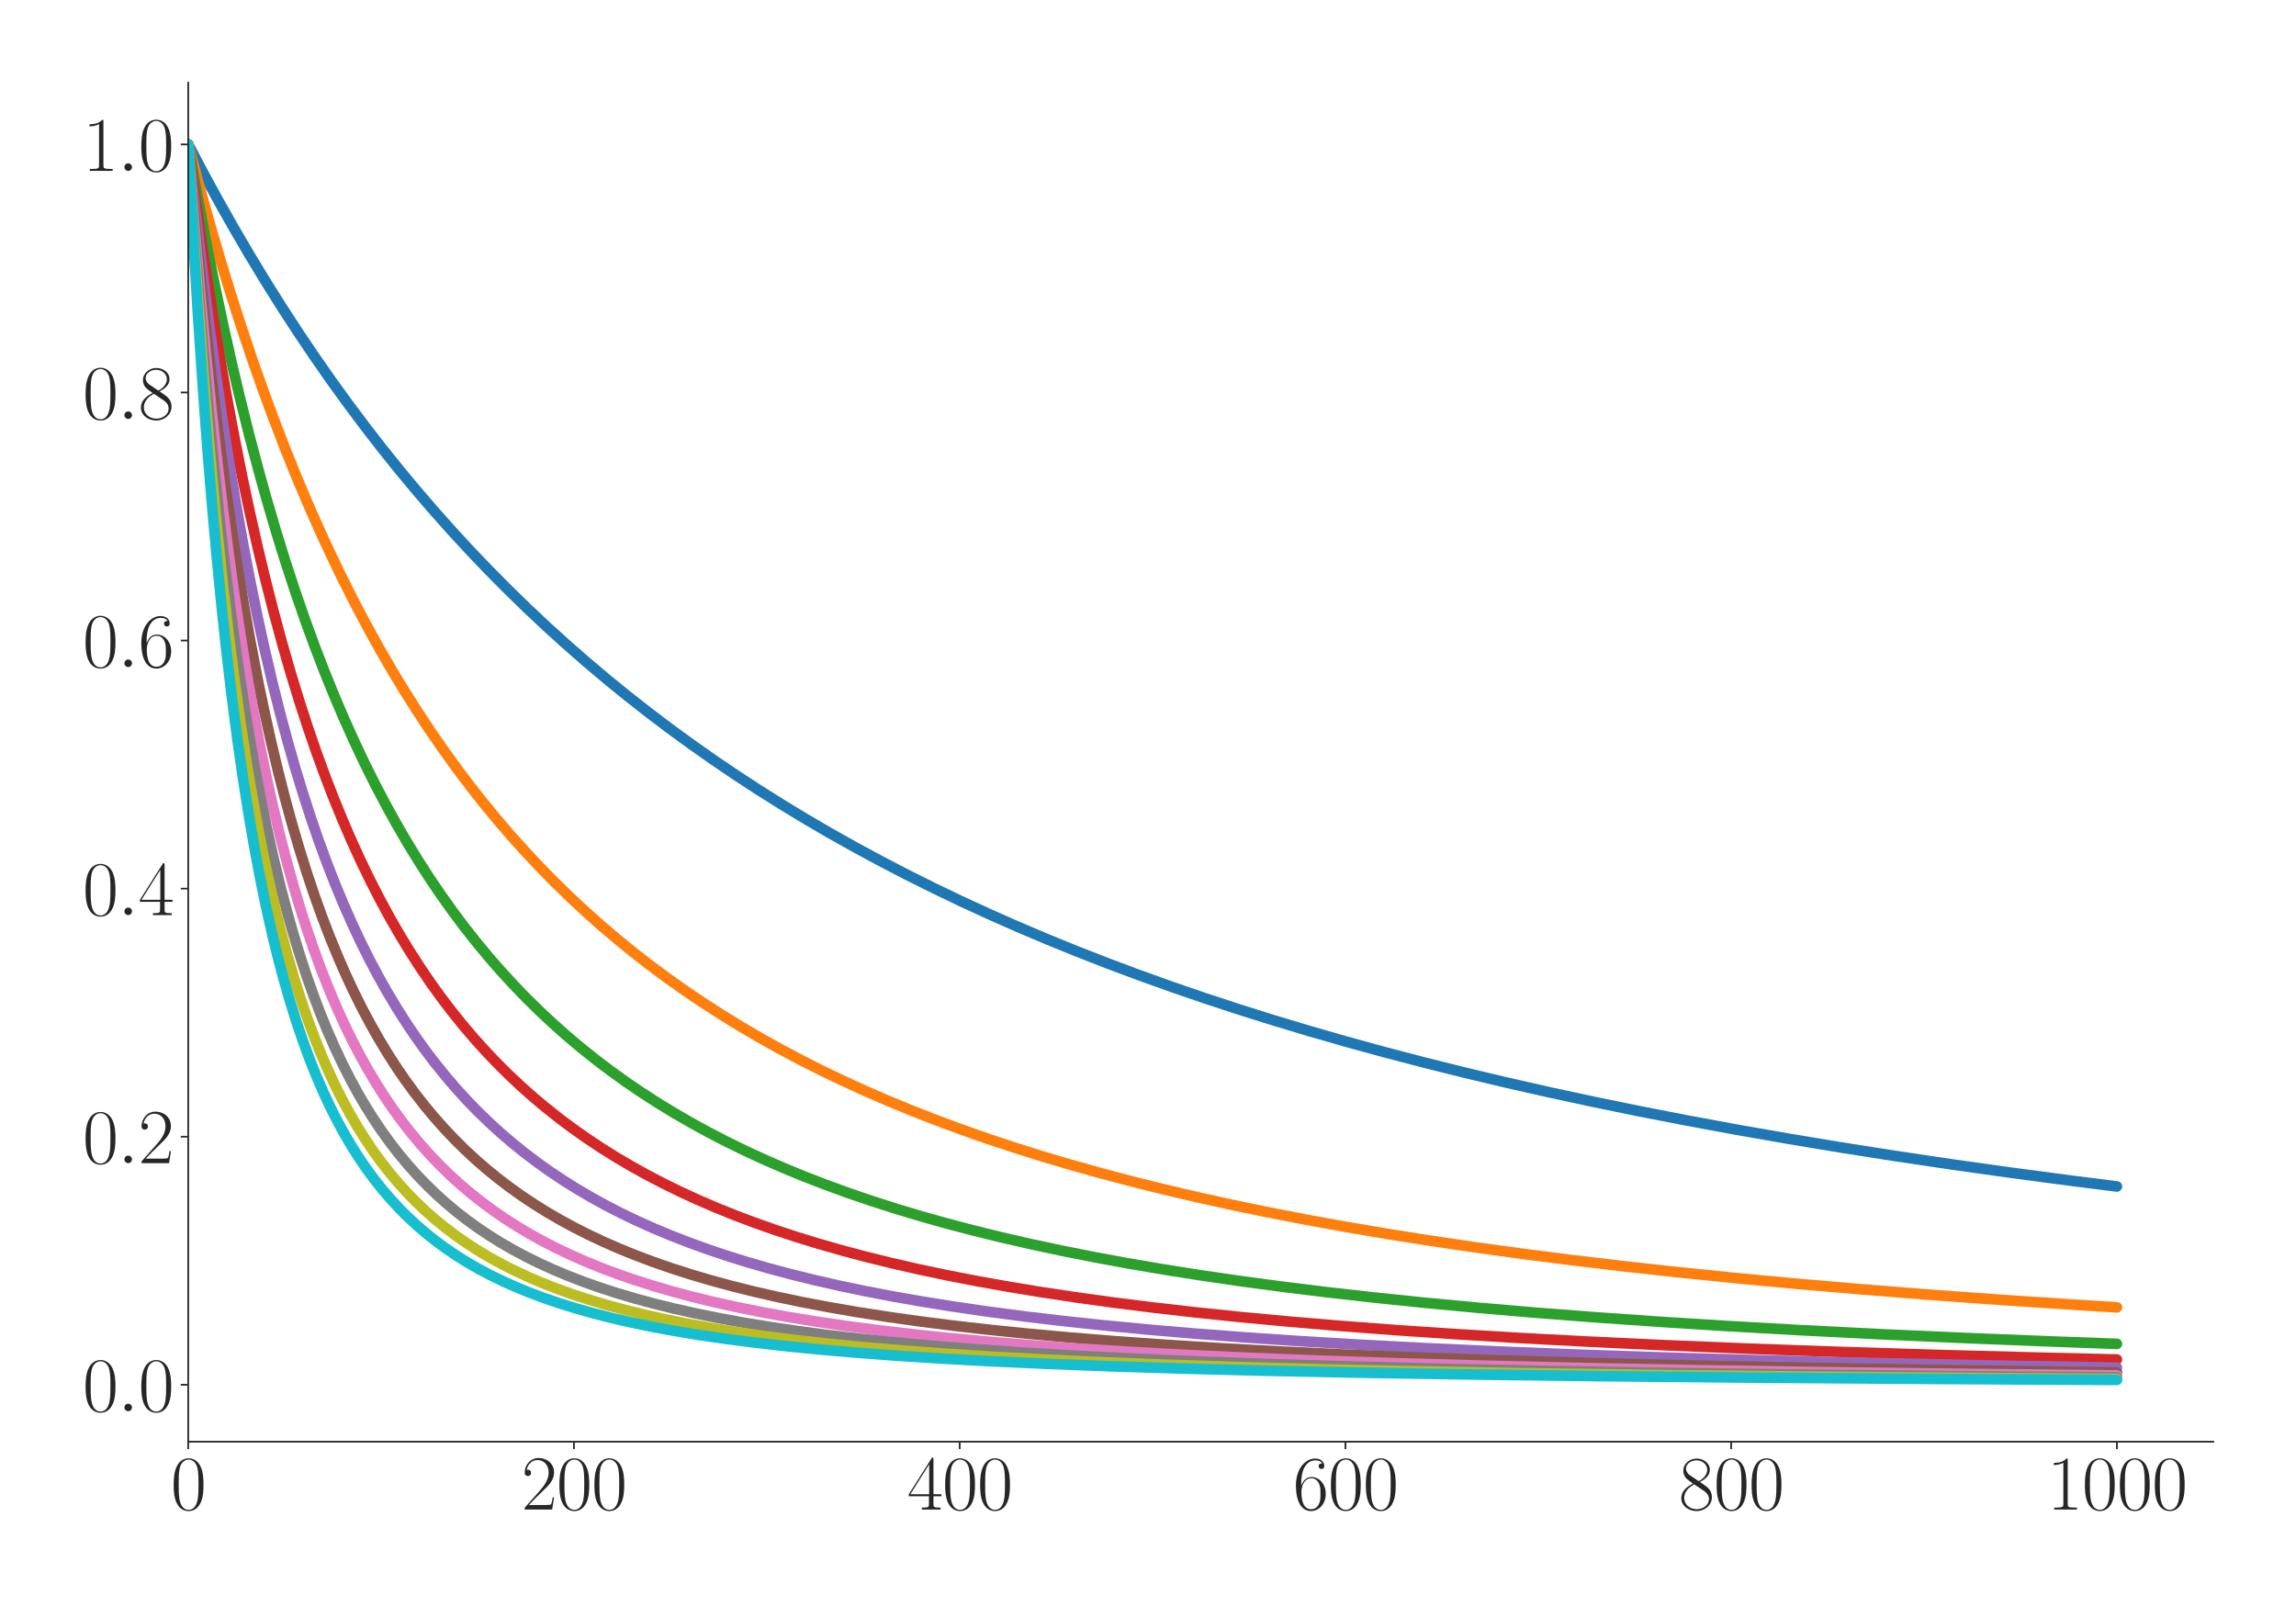<?xml version="1.0" encoding="utf-8" standalone="no"?>
<!DOCTYPE svg PUBLIC "-//W3C//DTD SVG 1.1//EN"
  "http://www.w3.org/Graphics/SVG/1.1/DTD/svg11.dtd">
<svg xmlns:xlink="http://www.w3.org/1999/xlink" width="1080pt" height="756pt" viewBox="0 0 1080 756" xmlns="http://www.w3.org/2000/svg" version="1.1">
 <defs>
  <style type="text/css">*{stroke-linejoin: round; stroke-linecap: butt}</style>
 </defs>
 <g id="figure_1">
  <g id="patch_1">
   <path d="M 0 756 
L 1080 756 
L 1080 0 
L 0 0 
z
" style="fill: #ffffff"/>
  </g>
  <g id="axes_1">
   <g id="patch_2">
    <path d="M 88.532 678.237 
L 1041.12 678.237 
L 1041.12 38.88 
L 88.532 38.88 
z
" style="fill: #ffffff"/>
   </g>
   <g id="matplotlib.axis_1">
    <g id="xtick_1">
     <g id="line2d_1">
      <defs>
       <path id="m464226adf5" d="M 0 0 
L 0 3.5 
" style="stroke: #262626; stroke-width: 0.8"/>
      </defs>
      <g>
       <use xlink:href="#m464226adf5" x="88.532" y="678.237" style="fill: #262626; stroke: #262626; stroke-width: 0.8"/>
      </g>
     </g>
     <g id="text_1">
      <!-- $\mathdefault{0}$ -->
      <g style="fill: #262626" transform="translate(80.308 710.144) scale(0.36 -0.36)">
       <defs>
        <path id="CMR17-30" d="M 2688 2025 
C 2688 2416 2682 3080 2413 3591 
C 2176 4039 1798 4198 1466 4198 
C 1158 4198 768 4058 525 3597 
C 269 3118 243 2524 243 2025 
C 243 1661 250 1106 448 619 
C 723 -39 1216 -128 1466 -128 
C 1760 -128 2208 -7 2470 600 
C 2662 1042 2688 1559 2688 2025 
z
M 1466 -26 
C 1056 -26 813 325 723 812 
C 653 1188 653 1738 653 2096 
C 653 2588 653 2997 736 3387 
C 858 3929 1216 4096 1466 4096 
C 1728 4096 2067 3923 2189 3400 
C 2272 3036 2278 2607 2278 2096 
C 2278 1680 2278 1169 2202 792 
C 2067 95 1690 -26 1466 -26 
z
" transform="scale(0.016)"/>
       </defs>
       <use xlink:href="#CMR17-30" transform="scale(0.996)"/>
      </g>
     </g>
    </g>
    <g id="xtick_2">
     <g id="line2d_2">
      <g>
       <use xlink:href="#m464226adf5" x="269.977" y="678.237" style="fill: #262626; stroke: #262626; stroke-width: 0.8"/>
      </g>
     </g>
     <g id="text_2">
      <!-- $\mathdefault{200}$ -->
      <g style="fill: #262626" transform="translate(245.305 710.144) scale(0.36 -0.36)">
       <defs>
        <path id="CMR17-32" d="M 2669 989 
L 2554 989 
C 2490 536 2438 459 2413 420 
C 2381 369 1920 369 1830 369 
L 602 369 
C 832 619 1280 1072 1824 1597 
C 2214 1967 2669 2402 2669 3035 
C 2669 3790 2067 4224 1395 4224 
C 691 4224 262 3604 262 3030 
C 262 2780 448 2748 525 2748 
C 589 2748 781 2787 781 3010 
C 781 3207 614 3264 525 3264 
C 486 3264 448 3258 422 3245 
C 544 3790 915 4058 1306 4058 
C 1862 4058 2227 3617 2227 3035 
C 2227 2479 1901 2000 1536 1584 
L 262 146 
L 262 0 
L 2515 0 
L 2669 989 
z
" transform="scale(0.016)"/>
       </defs>
       <use xlink:href="#CMR17-32" transform="scale(0.996)"/>
       <use xlink:href="#CMR17-30" transform="translate(45.69 0) scale(0.996)"/>
       <use xlink:href="#CMR17-30" transform="translate(91.381 0) scale(0.996)"/>
      </g>
     </g>
    </g>
    <g id="xtick_3">
     <g id="line2d_3">
      <g>
       <use xlink:href="#m464226adf5" x="451.423" y="678.237" style="fill: #262626; stroke: #262626; stroke-width: 0.8"/>
      </g>
     </g>
     <g id="text_3">
      <!-- $\mathdefault{400}$ -->
      <g style="fill: #262626" transform="translate(426.75 710.144) scale(0.36 -0.36)">
       <defs>
        <path id="CMR17-34" d="M 2150 4122 
C 2150 4256 2144 4256 2029 4256 
L 128 1254 
L 128 1088 
L 1779 1088 
L 1779 457 
C 1779 224 1766 160 1318 160 
L 1197 160 
L 1197 0 
C 1402 0 1747 0 1965 0 
C 2182 0 2528 0 2733 0 
L 2733 160 
L 2611 160 
C 2163 160 2150 224 2150 457 
L 2150 1088 
L 2803 1088 
L 2803 1254 
L 2150 1254 
L 2150 4122 
z
M 1798 3703 
L 1798 1254 
L 256 1254 
L 1798 3703 
z
" transform="scale(0.016)"/>
       </defs>
       <use xlink:href="#CMR17-34" transform="scale(0.996)"/>
       <use xlink:href="#CMR17-30" transform="translate(45.69 0) scale(0.996)"/>
       <use xlink:href="#CMR17-30" transform="translate(91.381 0) scale(0.996)"/>
      </g>
     </g>
    </g>
    <g id="xtick_4">
     <g id="line2d_4">
      <g>
       <use xlink:href="#m464226adf5" x="632.868" y="678.237" style="fill: #262626; stroke: #262626; stroke-width: 0.8"/>
      </g>
     </g>
     <g id="text_4">
      <!-- $\mathdefault{600}$ -->
      <g style="fill: #262626" transform="translate(608.195 710.144) scale(0.36 -0.36)">
       <defs>
        <path id="CMR17-36" d="M 678 2176 
C 678 3690 1395 4032 1811 4032 
C 1946 4032 2272 4009 2400 3776 
C 2298 3776 2106 3776 2106 3553 
C 2106 3381 2246 3323 2336 3323 
C 2394 3323 2566 3348 2566 3560 
C 2566 3954 2246 4179 1805 4179 
C 1043 4179 243 3390 243 1984 
C 243 253 966 -128 1478 -128 
C 2099 -128 2688 427 2688 1283 
C 2688 2081 2170 2662 1517 2662 
C 1126 2662 838 2407 678 1960 
L 678 2176 
z
M 1478 25 
C 691 25 691 1200 691 1436 
C 691 1896 909 2560 1504 2560 
C 1613 2560 1926 2560 2138 2120 
C 2253 1870 2253 1609 2253 1289 
C 2253 944 2253 690 2118 434 
C 1978 171 1773 25 1478 25 
z
" transform="scale(0.016)"/>
       </defs>
       <use xlink:href="#CMR17-36" transform="scale(0.996)"/>
       <use xlink:href="#CMR17-30" transform="translate(45.69 0) scale(0.996)"/>
       <use xlink:href="#CMR17-30" transform="translate(91.381 0) scale(0.996)"/>
      </g>
     </g>
    </g>
    <g id="xtick_5">
     <g id="line2d_5">
      <g>
       <use xlink:href="#m464226adf5" x="814.313" y="678.237" style="fill: #262626; stroke: #262626; stroke-width: 0.8"/>
      </g>
     </g>
     <g id="text_5">
      <!-- $\mathdefault{800}$ -->
      <g style="fill: #262626" transform="translate(789.641 710.144) scale(0.36 -0.36)">
       <defs>
        <path id="CMR17-38" d="M 1741 2264 
C 2144 2467 2554 2773 2554 3263 
C 2554 3841 1990 4179 1472 4179 
C 890 4179 378 3759 378 3180 
C 378 3021 416 2747 666 2505 
C 730 2442 998 2251 1171 2130 
C 883 1983 211 1634 211 934 
C 211 279 838 -128 1459 -128 
C 2144 -128 2720 362 2720 1010 
C 2720 1590 2330 1857 2074 2029 
L 1741 2264 
z
M 902 2822 
C 851 2854 595 3051 595 3351 
C 595 3739 998 4032 1459 4032 
C 1965 4032 2336 3676 2336 3262 
C 2336 2669 1670 2331 1638 2331 
C 1632 2331 1626 2331 1574 2370 
L 902 2822 
z
M 2080 1519 
C 2176 1449 2483 1240 2483 851 
C 2483 381 2010 25 1472 25 
C 890 25 448 438 448 940 
C 448 1443 838 1862 1280 2060 
L 2080 1519 
z
" transform="scale(0.016)"/>
       </defs>
       <use xlink:href="#CMR17-38" transform="scale(0.996)"/>
       <use xlink:href="#CMR17-30" transform="translate(45.69 0) scale(0.996)"/>
       <use xlink:href="#CMR17-30" transform="translate(91.381 0) scale(0.996)"/>
      </g>
     </g>
    </g>
    <g id="xtick_6">
     <g id="line2d_6">
      <g>
       <use xlink:href="#m464226adf5" x="995.759" y="678.237" style="fill: #262626; stroke: #262626; stroke-width: 0.8"/>
      </g>
     </g>
     <g id="text_6">
      <!-- $\mathdefault{1000}$ -->
      <g style="fill: #262626" transform="translate(962.862 710.144) scale(0.36 -0.36)">
       <defs>
        <path id="CMR17-31" d="M 1702 4058 
C 1702 4192 1696 4192 1606 4192 
C 1357 3916 979 3827 621 3827 
C 602 3827 570 3827 563 3808 
C 557 3795 557 3782 557 3648 
C 755 3648 1088 3686 1344 3839 
L 1344 461 
C 1344 236 1331 160 781 160 
L 589 160 
L 589 0 
C 896 0 1216 0 1523 0 
C 1830 0 2150 0 2458 0 
L 2458 160 
L 2266 160 
C 1715 160 1702 230 1702 458 
L 1702 4058 
z
" transform="scale(0.016)"/>
       </defs>
       <use xlink:href="#CMR17-31" transform="scale(0.996)"/>
       <use xlink:href="#CMR17-30" transform="translate(45.69 0) scale(0.996)"/>
       <use xlink:href="#CMR17-30" transform="translate(91.381 0) scale(0.996)"/>
       <use xlink:href="#CMR17-30" transform="translate(137.071 0) scale(0.996)"/>
      </g>
     </g>
    </g>
   </g>
   <g id="matplotlib.axis_2">
    <g id="ytick_1">
     <g id="line2d_7">
      <defs>
       <path id="m031adb49b1" d="M 0 0 
L -3.5 0 
" style="stroke: #262626; stroke-width: 0.8"/>
      </defs>
      <g>
       <use xlink:href="#m031adb49b1" x="88.532" y="651.446" style="fill: #262626; stroke: #262626; stroke-width: 0.8"/>
      </g>
     </g>
     <g id="text_7">
      <!-- $\mathdefault{0.0}$ -->
      <g style="fill: #262626" transform="translate(38.88 663.899) scale(0.36 -0.36)">
       <defs>
        <path id="CMMI12-3a" d="M 1178 307 
C 1178 492 1024 619 870 619 
C 685 619 557 466 557 313 
C 557 128 710 0 864 0 
C 1050 0 1178 153 1178 307 
z
" transform="scale(0.016)"/>
       </defs>
       <use xlink:href="#CMR17-30" transform="scale(0.996)"/>
       <use xlink:href="#CMMI12-3a" transform="translate(45.69 0) scale(0.996)"/>
       <use xlink:href="#CMR17-30" transform="translate(72.788 0) scale(0.996)"/>
      </g>
     </g>
    </g>
    <g id="ytick_2">
     <g id="line2d_8">
      <g>
       <use xlink:href="#m031adb49b1" x="88.532" y="534.745" style="fill: #262626; stroke: #262626; stroke-width: 0.8"/>
      </g>
     </g>
     <g id="text_8">
      <!-- $\mathdefault{0.2}$ -->
      <g style="fill: #262626" transform="translate(38.88 547.198) scale(0.36 -0.36)">
       <use xlink:href="#CMR17-30" transform="scale(0.996)"/>
       <use xlink:href="#CMMI12-3a" transform="translate(45.69 0) scale(0.996)"/>
       <use xlink:href="#CMR17-32" transform="translate(72.788 0) scale(0.996)"/>
      </g>
     </g>
    </g>
    <g id="ytick_3">
     <g id="line2d_9">
      <g>
       <use xlink:href="#m031adb49b1" x="88.532" y="418.044" style="fill: #262626; stroke: #262626; stroke-width: 0.8"/>
      </g>
     </g>
     <g id="text_9">
      <!-- $\mathdefault{0.4}$ -->
      <g style="fill: #262626" transform="translate(38.88 430.498) scale(0.36 -0.36)">
       <use xlink:href="#CMR17-30" transform="scale(0.996)"/>
       <use xlink:href="#CMMI12-3a" transform="translate(45.69 0) scale(0.996)"/>
       <use xlink:href="#CMR17-34" transform="translate(72.788 0) scale(0.996)"/>
      </g>
     </g>
    </g>
    <g id="ytick_4">
     <g id="line2d_10">
      <g>
       <use xlink:href="#m031adb49b1" x="88.532" y="301.343" style="fill: #262626; stroke: #262626; stroke-width: 0.8"/>
      </g>
     </g>
     <g id="text_10">
      <!-- $\mathdefault{0.6}$ -->
      <g style="fill: #262626" transform="translate(38.88 313.797) scale(0.36 -0.36)">
       <use xlink:href="#CMR17-30" transform="scale(0.996)"/>
       <use xlink:href="#CMMI12-3a" transform="translate(45.69 0) scale(0.996)"/>
       <use xlink:href="#CMR17-36" transform="translate(72.788 0) scale(0.996)"/>
      </g>
     </g>
    </g>
    <g id="ytick_5">
     <g id="line2d_11">
      <g>
       <use xlink:href="#m031adb49b1" x="88.532" y="184.643" style="fill: #262626; stroke: #262626; stroke-width: 0.8"/>
      </g>
     </g>
     <g id="text_11">
      <!-- $\mathdefault{0.8}$ -->
      <g style="fill: #262626" transform="translate(38.88 197.096) scale(0.36 -0.36)">
       <use xlink:href="#CMR17-30" transform="scale(0.996)"/>
       <use xlink:href="#CMMI12-3a" transform="translate(45.69 0) scale(0.996)"/>
       <use xlink:href="#CMR17-38" transform="translate(72.788 0) scale(0.996)"/>
      </g>
     </g>
    </g>
    <g id="ytick_6">
     <g id="line2d_12">
      <g>
       <use xlink:href="#m031adb49b1" x="88.532" y="67.942" style="fill: #262626; stroke: #262626; stroke-width: 0.8"/>
      </g>
     </g>
     <g id="text_12">
      <!-- $\mathdefault{1.0}$ -->
      <g style="fill: #262626" transform="translate(38.88 80.395) scale(0.36 -0.36)">
       <use xlink:href="#CMR17-31" transform="scale(0.996)"/>
       <use xlink:href="#CMMI12-3a" transform="translate(45.69 0) scale(0.996)"/>
       <use xlink:href="#CMR17-30" transform="translate(72.788 0) scale(0.996)"/>
      </g>
     </g>
    </g>
   </g>
   <g id="line2d_13">
    <path d="M 88.532 67.942 
L 95.79 81.713 
L 103.048 95.002 
L 110.306 107.831 
L 117.563 120.222 
L 124.821 132.194 
L 132.533 144.475 
L 140.244 156.326 
L 147.955 167.766 
L 155.667 178.814 
L 163.378 189.487 
L 171.543 200.399 
L 179.708 210.929 
L 187.873 221.094 
L 196.038 230.911 
L 204.204 240.396 
L 212.822 250.064 
L 221.441 259.395 
L 230.059 268.403 
L 239.132 277.555 
L 248.204 286.382 
L 257.276 294.901 
L 266.349 303.124 
L 275.874 311.456 
L 285.4 319.493 
L 294.926 327.248 
L 304.906 335.084 
L 314.885 342.64 
L 325.318 350.253 
L 335.751 357.588 
L 346.184 364.658 
L 357.071 371.766 
L 367.958 378.614 
L 379.298 385.483 
L 390.639 392.096 
L 402.433 398.715 
L 414.226 405.083 
L 426.474 411.445 
L 439.175 417.786 
L 451.876 423.879 
L 465.031 429.941 
L 478.64 435.961 
L 492.248 441.739 
L 506.31 447.469 
L 520.826 453.14 
L 535.795 458.745 
L 551.218 464.274 
L 566.641 469.569 
L 582.517 474.788 
L 598.847 479.926 
L 615.631 484.976 
L 632.868 489.933 
L 651.013 494.916 
L 669.611 499.789 
L 688.662 504.547 
L 708.168 509.191 
L 728.58 513.819 
L 749.447 518.32 
L 771.22 522.785 
L 793.447 527.115 
L 816.581 531.394 
L 840.623 535.611 
L 865.572 539.756 
L 891.428 543.822 
L 918.191 547.801 
L 945.861 551.687 
L 974.439 555.475 
L 995.759 558.162 
L 995.759 558.162 
" clip-path="url(#p1c78fd2ca8)" style="fill: none; stroke: #1f77b4; stroke-width: 5; stroke-linecap: round"/>
   </g>
   <g id="line2d_14">
    <path d="M 88.532 67.942 
L 93.522 86.772 
L 98.512 104.705 
L 103.501 121.796 
L 108.491 138.098 
L 113.481 153.658 
L 118.471 168.52 
L 123.46 182.727 
L 128.45 196.315 
L 133.893 210.475 
L 139.337 223.984 
L 144.78 236.881 
L 150.224 249.203 
L 155.667 260.983 
L 161.11 272.253 
L 166.554 283.041 
L 172.451 294.217 
L 178.348 304.892 
L 184.245 315.095 
L 190.142 324.853 
L 196.038 334.193 
L 201.935 343.138 
L 208.286 352.354 
L 214.637 361.162 
L 220.987 369.587 
L 227.338 377.65 
L 233.688 385.372 
L 240.493 393.289 
L 247.297 400.857 
L 254.101 408.097 
L 260.905 415.027 
L 268.163 422.098 
L 275.421 428.856 
L 282.679 435.32 
L 290.39 441.884 
L 298.101 448.154 
L 305.813 454.146 
L 313.978 460.206 
L 322.143 465.991 
L 330.762 471.817 
L 339.38 477.372 
L 348.453 482.946 
L 357.525 488.257 
L 367.051 493.567 
L 376.577 498.622 
L 386.556 503.662 
L 396.536 508.456 
L 406.969 513.223 
L 417.855 517.947 
L 428.742 522.433 
L 440.082 526.87 
L 451.876 531.246 
L 464.124 535.55 
L 476.825 539.774 
L 489.98 543.91 
L 503.588 547.951 
L 517.65 551.892 
L 532.166 555.729 
L 547.135 559.458 
L 563.012 563.179 
L 579.342 566.776 
L 596.579 570.34 
L 614.27 573.768 
L 632.868 577.143 
L 652.373 580.451 
L 672.786 583.682 
L 694.106 586.827 
L 716.333 589.878 
L 739.467 592.829 
L 763.962 595.729 
L 789.818 598.562 
L 817.035 601.317 
L 845.613 603.985 
L 876.005 606.594 
L 908.211 609.132 
L 942.232 611.585 
L 978.068 613.945 
L 995.759 615.034 
L 995.759 615.034 
" clip-path="url(#p1c78fd2ca8)" style="fill: none; stroke: #ff7f0e; stroke-width: 5; stroke-linecap: round"/>
   </g>
   <g id="line2d_15">
    <path d="M 88.532 67.942 
L 92.615 90.949 
L 96.697 112.621 
L 100.78 133.059 
L 104.862 152.354 
L 108.945 170.591 
L 113.027 187.845 
L 117.11 204.186 
L 121.192 219.677 
L 125.275 234.376 
L 129.811 249.845 
L 134.347 264.467 
L 138.883 278.305 
L 143.419 291.413 
L 147.955 303.842 
L 152.492 315.637 
L 157.028 326.842 
L 161.564 337.494 
L 166.554 348.617 
L 171.543 359.159 
L 176.533 369.159 
L 181.523 378.654 
L 186.513 387.678 
L 191.502 396.261 
L 196.492 404.431 
L 201.935 412.904 
L 207.379 420.949 
L 212.822 428.593 
L 218.266 435.862 
L 223.709 442.782 
L 229.606 449.908 
L 235.503 456.675 
L 241.4 463.107 
L 247.297 469.226 
L 253.647 475.487 
L 259.998 481.43 
L 266.349 487.078 
L 273.153 492.822 
L 279.957 498.27 
L 286.761 503.442 
L 294.019 508.675 
L 301.277 513.635 
L 308.988 518.627 
L 316.7 523.352 
L 324.865 528.086 
L 333.03 532.562 
L 341.648 537.027 
L 350.267 541.245 
L 359.339 545.438 
L 368.865 549.588 
L 378.391 553.499 
L 388.371 557.359 
L 398.804 561.156 
L 409.69 564.877 
L 421.031 568.515 
L 432.825 572.059 
L 445.072 575.505 
L 457.773 578.847 
L 470.928 582.08 
L 484.99 585.304 
L 499.506 588.401 
L 514.929 591.459 
L 530.805 594.38 
L 547.589 597.242 
L 565.28 600.032 
L 583.878 602.739 
L 603.383 605.354 
L 624.249 607.925 
L 646.476 610.435 
L 670.064 612.867 
L 695.013 615.212 
L 721.323 617.46 
L 749.447 619.64 
L 779.839 621.767 
L 812.045 623.797 
L 846.974 625.771 
L 884.623 627.672 
L 924.995 629.484 
L 968.995 631.233 
L 995.759 632.197 
L 995.759 632.197 
" clip-path="url(#p1c78fd2ca8)" style="fill: none; stroke: #2ca02c; stroke-width: 5; stroke-linecap: round"/>
   </g>
   <g id="line2d_16">
    <path d="M 88.532 67.942 
L 92.161 95.09 
L 95.79 120.384 
L 99.419 143.989 
L 103.048 166.052 
L 106.677 186.706 
L 110.306 206.067 
L 113.934 224.241 
L 117.563 241.324 
L 121.192 257.402 
L 124.821 272.551 
L 128.45 286.842 
L 132.533 301.972 
L 136.615 316.179 
L 140.698 329.536 
L 144.78 342.11 
L 148.863 353.96 
L 152.945 365.142 
L 157.028 375.704 
L 161.11 385.691 
L 165.193 395.145 
L 169.729 405.07 
L 174.265 414.428 
L 178.801 423.263 
L 183.337 431.612 
L 187.873 439.511 
L 192.41 446.991 
L 197.399 454.77 
L 202.389 462.114 
L 207.379 469.053 
L 212.369 475.618 
L 217.358 481.834 
L 222.802 488.246 
L 228.245 494.301 
L 233.688 500.025 
L 239.132 505.442 
L 245.029 510.988 
L 250.926 516.224 
L 256.823 521.172 
L 263.173 526.203 
L 269.524 530.948 
L 275.874 535.428 
L 282.679 539.956 
L 289.483 544.224 
L 296.741 548.512 
L 303.998 552.548 
L 311.71 556.581 
L 319.875 560.587 
L 328.04 564.346 
L 336.659 568.065 
L 345.731 571.728 
L 354.803 575.155 
L 364.329 578.521 
L 374.308 581.814 
L 384.742 585.023 
L 395.628 588.141 
L 406.969 591.161 
L 419.216 594.185 
L 431.917 597.088 
L 445.072 599.867 
L 459.134 602.609 
L 474.103 605.294 
L 489.526 607.835 
L 505.856 610.304 
L 523.547 612.748 
L 542.145 615.091 
L 562.104 617.375 
L 583.424 619.586 
L 606.105 621.709 
L 630.146 623.736 
L 656.002 625.693 
L 684.126 627.595 
L 714.518 629.423 
L 747.179 631.163 
L 783.014 632.844 
L 822.025 634.448 
L 864.664 635.974 
L 911.387 637.422 
L 963.099 638.8 
L 995.759 639.568 
L 995.759 639.568 
" clip-path="url(#p1c78fd2ca8)" style="fill: none; stroke: #d62728; stroke-width: 5; stroke-linecap: round"/>
   </g>
   <g id="line2d_17">
    <path d="M 88.532 67.942 
L 91.707 97.569 
L 94.883 124.992 
L 98.058 150.424 
L 101.233 174.054 
L 104.409 196.049 
L 107.584 216.555 
L 110.759 235.705 
L 113.934 253.615 
L 117.11 270.391 
L 120.739 288.294 
L 124.368 304.962 
L 127.996 320.508 
L 131.625 335.028 
L 135.254 348.613 
L 138.883 361.34 
L 142.512 373.28 
L 146.141 384.497 
L 149.77 395.048 
L 153.399 404.985 
L 157.481 415.488 
L 161.564 425.333 
L 165.646 434.574 
L 169.729 443.259 
L 173.811 451.432 
L 177.894 459.133 
L 181.976 466.397 
L 186.513 473.995 
L 191.049 481.134 
L 195.585 487.85 
L 200.121 494.177 
L 204.657 500.143 
L 209.647 506.321 
L 214.637 512.129 
L 219.626 517.594 
L 224.616 522.743 
L 230.059 528.029 
L 235.503 532.996 
L 240.946 537.668 
L 246.843 542.424 
L 252.74 546.888 
L 258.637 551.083 
L 264.988 555.324 
L 271.338 559.302 
L 278.142 563.296 
L 284.947 567.035 
L 292.204 570.767 
L 299.462 574.257 
L 307.174 577.723 
L 315.339 581.144 
L 323.957 584.502 
L 332.576 587.626 
L 341.648 590.683 
L 351.174 593.663 
L 361.154 596.555 
L 371.587 599.353 
L 382.927 602.157 
L 394.721 604.84 
L 406.969 607.401 
L 420.123 609.923 
L 434.185 612.387 
L 449.155 614.776 
L 465.031 617.078 
L 481.815 619.284 
L 499.959 621.437 
L 519.011 623.474 
L 539.877 625.475 
L 562.104 627.38 
L 586.146 629.213 
L 612.002 630.96 
L 640.126 632.636 
L 670.972 634.249 
L 704.539 635.778 
L 741.735 637.247 
L 782.56 638.633 
L 827.922 639.947 
L 878.726 641.193 
L 935.882 642.367 
L 995.759 643.393 
L 995.759 643.393 
" clip-path="url(#p1c78fd2ca8)" style="fill: none; stroke: #9467bd; stroke-width: 5; stroke-linecap: round"/>
   </g>
   <g id="line2d_18">
    <path d="M 88.532 67.942 
L 91.254 98.415 
L 93.975 126.557 
L 96.697 152.6 
L 99.419 176.748 
L 102.141 199.181 
L 105.316 223.396 
L 108.491 245.714 
L 111.666 266.328 
L 114.842 285.407 
L 118.017 303.1 
L 121.192 319.539 
L 124.368 334.839 
L 127.543 349.104 
L 130.718 362.424 
L 133.893 374.882 
L 137.069 386.55 
L 140.698 399.002 
L 144.327 410.595 
L 147.955 421.406 
L 151.584 431.504 
L 155.213 440.951 
L 158.842 449.801 
L 162.471 458.104 
L 166.1 465.904 
L 170.183 474.127 
L 174.265 481.814 
L 178.348 489.012 
L 182.43 495.761 
L 186.513 502.097 
L 190.595 508.054 
L 195.131 514.263 
L 199.667 520.078 
L 204.204 525.53 
L 208.74 530.649 
L 213.729 535.927 
L 218.719 540.866 
L 223.709 545.495 
L 228.699 549.84 
L 234.142 554.28 
L 239.585 558.436 
L 245.482 562.644 
L 251.379 566.572 
L 257.276 570.246 
L 263.627 573.941 
L 269.977 577.389 
L 276.782 580.834 
L 284.039 584.25 
L 291.297 587.424 
L 299.009 590.556 
L 307.174 593.628 
L 315.792 596.625 
L 324.865 599.535 
L 334.391 602.347 
L 344.37 605.055 
L 354.803 607.654 
L 365.69 610.139 
L 377.484 612.599 
L 389.731 614.929 
L 402.886 617.205 
L 416.948 619.41 
L 431.917 621.532 
L 447.794 623.559 
L 465.031 625.536 
L 483.629 627.441 
L 503.588 629.261 
L 525.362 631.02 
L 548.95 632.7 
L 574.806 634.313 
L 602.93 635.843 
L 633.775 637.296 
L 668.25 638.692 
L 706.353 640.007 
L 748.993 641.252 
L 796.622 642.416 
L 850.602 643.51 
L 912.294 644.532 
L 983.511 645.485 
L 995.759 645.629 
L 995.759 645.629 
" clip-path="url(#p1c78fd2ca8)" style="fill: none; stroke: #8c564b; stroke-width: 5; stroke-linecap: round"/>
   </g>
   <g id="line2d_19">
    <path d="M 88.532 67.942 
L 91.254 103.298 
L 93.975 135.529 
L 96.697 164.991 
L 99.419 191.995 
L 102.141 216.806 
L 104.862 239.657 
L 107.584 260.748 
L 110.306 280.256 
L 113.027 298.335 
L 115.749 315.123 
L 118.924 333.236 
L 122.1 349.921 
L 125.275 365.326 
L 128.45 379.577 
L 131.625 392.788 
L 134.801 405.057 
L 137.976 416.472 
L 141.151 427.111 
L 144.327 437.042 
L 147.502 446.327 
L 151.131 456.218 
L 154.76 465.408 
L 158.389 473.964 
L 162.017 481.943 
L 165.646 489.394 
L 169.275 496.364 
L 172.904 502.893 
L 176.987 509.757 
L 181.069 516.155 
L 185.152 522.129 
L 189.234 527.716 
L 193.317 532.947 
L 197.853 538.38 
L 202.389 543.447 
L 206.925 548.181 
L 211.461 552.609 
L 216.451 557.159 
L 221.441 561.402 
L 226.431 565.364 
L 231.874 569.395 
L 237.317 573.15 
L 243.214 576.933 
L 249.111 580.448 
L 255.462 583.962 
L 261.812 587.222 
L 268.617 590.459 
L 275.421 593.457 
L 282.679 596.417 
L 290.39 599.321 
L 298.555 602.151 
L 307.174 604.896 
L 316.246 607.544 
L 325.772 610.089 
L 335.751 612.525 
L 346.638 614.944 
L 357.978 617.232 
L 370.226 619.469 
L 383.381 621.636 
L 397.443 623.717 
L 412.412 625.702 
L 428.288 627.582 
L 445.526 629.4 
L 464.124 631.138 
L 484.537 632.818 
L 506.764 634.422 
L 531.259 635.96 
L 558.022 637.414 
L 587.507 638.79 
L 620.62 640.108 
L 657.363 641.342 
L 698.642 642.503 
L 745.364 643.591 
L 798.891 644.61 
L 860.582 645.556 
L 932.706 646.433 
L 995.759 647.049 
L 995.759 647.049 
" clip-path="url(#p1c78fd2ca8)" style="fill: none; stroke: #e377c2; stroke-width: 5; stroke-linecap: round"/>
   </g>
   <g id="line2d_20">
    <path d="M 88.532 67.942 
L 90.8 101.725 
L 93.068 132.649 
L 95.336 161.029 
L 98.058 192.106 
L 100.78 220.314 
L 103.501 245.994 
L 106.223 269.442 
L 108.945 290.908 
L 111.666 310.611 
L 114.388 328.738 
L 117.11 345.454 
L 119.831 360.901 
L 122.553 375.205 
L 125.275 388.476 
L 128.45 402.783 
L 131.625 415.951 
L 134.801 428.098 
L 137.976 439.328 
L 141.151 449.73 
L 144.327 459.384 
L 147.502 468.36 
L 150.677 476.72 
L 153.852 484.52 
L 157.481 492.81 
L 161.11 500.496 
L 164.739 507.637 
L 168.368 514.281 
L 171.997 520.475 
L 175.626 526.259 
L 179.708 532.318 
L 183.791 537.947 
L 187.873 543.186 
L 191.956 548.07 
L 196.038 552.63 
L 200.575 557.352 
L 205.111 561.742 
L 209.647 565.832 
L 214.637 570.016 
L 219.626 573.9 
L 224.616 577.512 
L 230.059 581.172 
L 235.503 584.567 
L 241.4 587.974 
L 247.297 591.127 
L 253.647 594.266 
L 259.998 597.166 
L 266.802 600.035 
L 274.06 602.852 
L 281.771 605.598 
L 289.936 608.259 
L 298.555 610.824 
L 307.627 613.285 
L 317.153 615.635 
L 327.133 617.872 
L 338.019 620.081 
L 349.36 622.158 
L 361.607 624.177 
L 374.762 626.122 
L 389.278 628.036 
L 404.701 629.841 
L 421.484 631.577 
L 439.629 633.229 
L 459.588 634.819 
L 481.361 636.327 
L 505.403 637.766 
L 532.166 639.138 
L 561.651 640.424 
L 594.765 641.641 
L 631.961 642.783 
L 674.147 643.852 
L 722.683 644.854 
L 778.932 645.785 
L 844.252 646.639 
L 921.82 647.424 
L 995.759 648.006 
L 995.759 648.006 
" clip-path="url(#p1c78fd2ca8)" style="fill: none; stroke: #7f7f7f; stroke-width: 5; stroke-linecap: round"/>
   </g>
   <g id="line2d_21">
    <path d="M 88.532 67.942 
L 90.8 105.78 
L 93.068 140.044 
L 95.336 171.169 
L 97.604 199.529 
L 99.872 225.443 
L 102.141 249.184 
L 104.862 275.137 
L 107.584 298.65 
L 110.306 320.022 
L 113.027 339.504 
L 115.749 357.314 
L 118.471 373.638 
L 121.192 388.637 
L 123.914 402.45 
L 126.636 415.201 
L 129.357 426.994 
L 132.079 437.924 
L 135.254 449.695 
L 138.43 460.516 
L 141.605 470.488 
L 144.78 479.697 
L 147.955 488.22 
L 151.131 496.123 
L 154.306 503.464 
L 157.481 510.296 
L 161.11 517.54 
L 164.739 524.239 
L 168.368 530.447 
L 171.997 536.21 
L 175.626 541.571 
L 179.255 546.566 
L 183.337 551.788 
L 187.42 556.629 
L 191.502 561.125 
L 195.585 565.309 
L 200.121 569.625 
L 204.657 573.624 
L 209.193 577.336 
L 214.183 581.121 
L 219.173 584.623 
L 224.616 588.152 
L 230.059 591.409 
L 235.956 594.661 
L 241.853 597.656 
L 248.204 600.623 
L 254.555 603.352 
L 261.359 606.038 
L 268.617 608.662 
L 276.328 611.208 
L 284.493 613.664 
L 293.112 616.02 
L 302.184 618.27 
L 312.163 620.505 
L 322.597 622.609 
L 333.937 624.661 
L 346.184 626.64 
L 359.339 628.531 
L 373.401 630.323 
L 388.824 632.056 
L 405.608 633.711 
L 423.752 635.272 
L 443.711 636.763 
L 465.938 638.192 
L 490.433 639.539 
L 517.65 640.807 
L 548.042 641.998 
L 582.517 643.122 
L 621.528 644.167 
L 666.435 645.144 
L 718.601 646.051 
L 779.839 646.886 
L 852.417 647.647 
L 940.418 648.339 
L 995.759 648.681 
L 995.759 648.681 
" clip-path="url(#p1c78fd2ca8)" style="fill: none; stroke: #bcbd22; stroke-width: 5; stroke-linecap: round"/>
   </g>
   <g id="line2d_22">
    <path d="M 88.532 67.942 
L 90.8 109.8 
L 93.068 147.296 
L 95.336 181.017 
L 97.604 211.455 
L 99.872 239.022 
L 102.141 264.071 
L 104.409 286.898 
L 106.677 307.76 
L 108.945 326.877 
L 111.666 347.778 
L 114.388 366.719 
L 117.11 383.937 
L 119.831 399.635 
L 122.553 413.989 
L 125.275 427.146 
L 127.996 439.237 
L 130.718 450.374 
L 133.44 460.655 
L 136.162 470.166 
L 139.337 480.388 
L 142.512 489.767 
L 145.687 498.395 
L 148.863 506.348 
L 152.038 513.696 
L 155.213 520.499 
L 158.389 526.81 
L 161.564 532.674 
L 165.193 538.882 
L 168.822 544.615 
L 172.451 549.921 
L 176.079 554.84 
L 179.708 559.41 
L 183.791 564.173 
L 187.873 568.575 
L 191.956 572.652 
L 196.038 576.435 
L 200.575 580.327 
L 205.111 583.924 
L 209.647 587.254 
L 214.637 590.64 
L 219.626 593.764 
L 225.07 596.906 
L 230.513 599.797 
L 236.41 602.677 
L 242.761 605.517 
L 249.111 608.116 
L 255.915 610.663 
L 263.173 613.139 
L 270.885 615.531 
L 279.05 617.827 
L 287.668 620.02 
L 296.741 622.103 
L 306.72 624.165 
L 317.153 626.096 
L 328.494 627.971 
L 340.741 629.771 
L 354.35 631.539 
L 368.865 633.197 
L 384.742 634.783 
L 401.979 636.281 
L 421.031 637.714 
L 442.35 639.089 
L 465.938 640.383 
L 492.248 641.599 
L 522.186 642.755 
L 555.754 643.824 
L 594.311 644.825 
L 638.765 645.753 
L 690.931 646.612 
L 752.622 647.399 
L 826.561 648.113 
L 917.284 648.758 
L 995.759 649.176 
L 995.759 649.176 
" clip-path="url(#p1c78fd2ca8)" style="fill: none; stroke: #17becf; stroke-width: 5; stroke-linecap: round"/>
   </g>
   <g id="patch_3">
    <path d="M 88.532 678.237 
L 88.532 38.88 
" style="fill: none; stroke: #262626; stroke-width: 0.8; stroke-linejoin: miter; stroke-linecap: square"/>
   </g>
   <g id="patch_4">
    <path d="M 88.532 678.237 
L 1041.12 678.237 
" style="fill: none; stroke: #262626; stroke-width: 0.8; stroke-linejoin: miter; stroke-linecap: square"/>
   </g>
  </g>
 </g>
 <defs>
  <clipPath id="p1c78fd2ca8">
   <rect x="88.532" y="38.88" width="952.588" height="639.357"/>
  </clipPath>
 </defs>
</svg>
